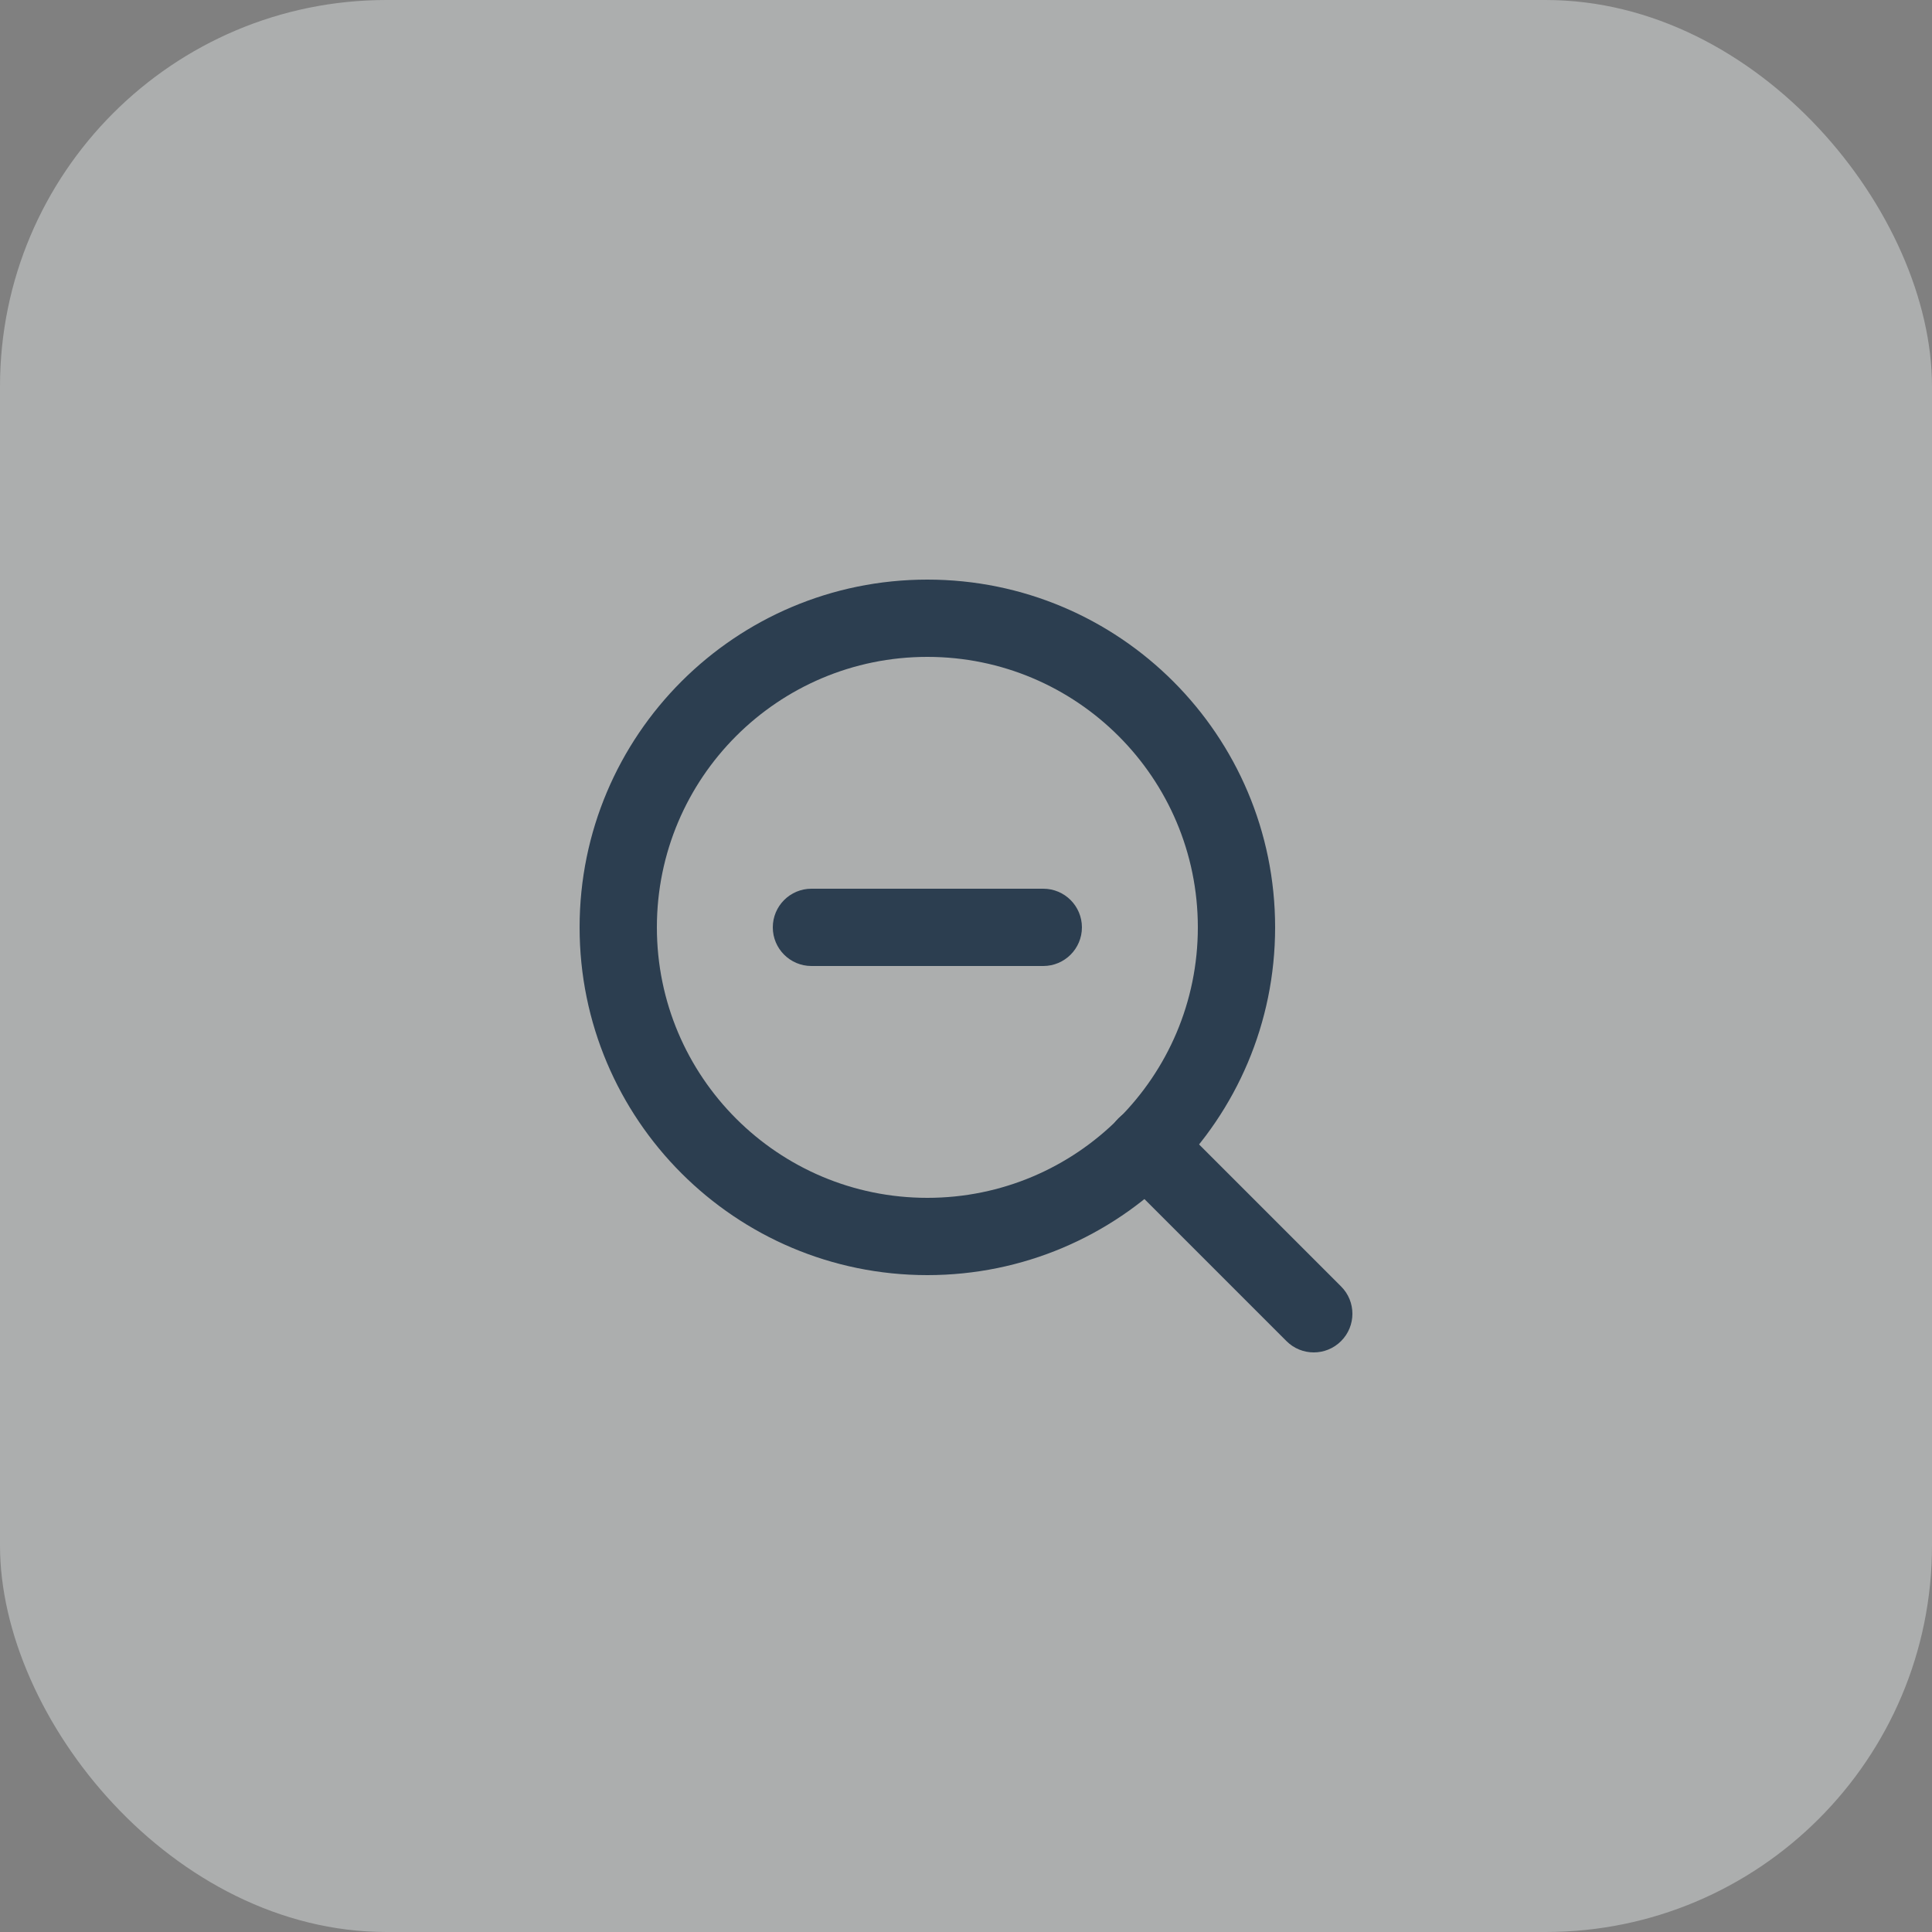 <svg
  width="50"
  height="50"
  viewBox="0 0 50 50"
  fill="none"
  xmlns="http://www.w3.org/2000/svg"
>
  <rect x="0" y="0" width="50" height="50" fill="#808080" stroke="none"/>
  <rect opacity="0.4" width="50" height="50" rx="10" fill="#EDF2F4" />
  <path
    fill-rule="evenodd"
    clip-rule="evenodd"
    d="M24 17C20.134 17 17 20.134 17 24C17 27.866 20.134 31 24 31C27.866 31 31 27.866 31 24C31 20.134 27.866 17 24 17ZM15 24C15 19.029 19.029 15 24 15C28.971 15 33 19.029 33 24C33 28.971 28.971 33 24 33C19.029 33 15 28.971 15 24Z"
    fill="#2C3E50"
  />
  <path
    fill-rule="evenodd"
    clip-rule="evenodd"
    d="M28.943 28.943C29.333 28.552 29.967 28.552 30.357 28.943L34.707 33.293C35.098 33.683 35.098 34.317 34.707 34.707C34.317 35.098 33.683 35.098 33.293 34.707L28.943 30.357C28.552 29.967 28.552 29.333 28.943 28.943Z"
    fill="#2C3E50"
  />
  <path
    fill-rule="evenodd"
    clip-rule="evenodd"
    d="M20 24C20 23.448 20.448 23 21 23H27C27.552 23 28 23.448 28 24C28 24.552 27.552 25 27 25H21C20.448 25 20 24.552 20 24Z"
    fill="#2C3E50"
  />
</svg>

